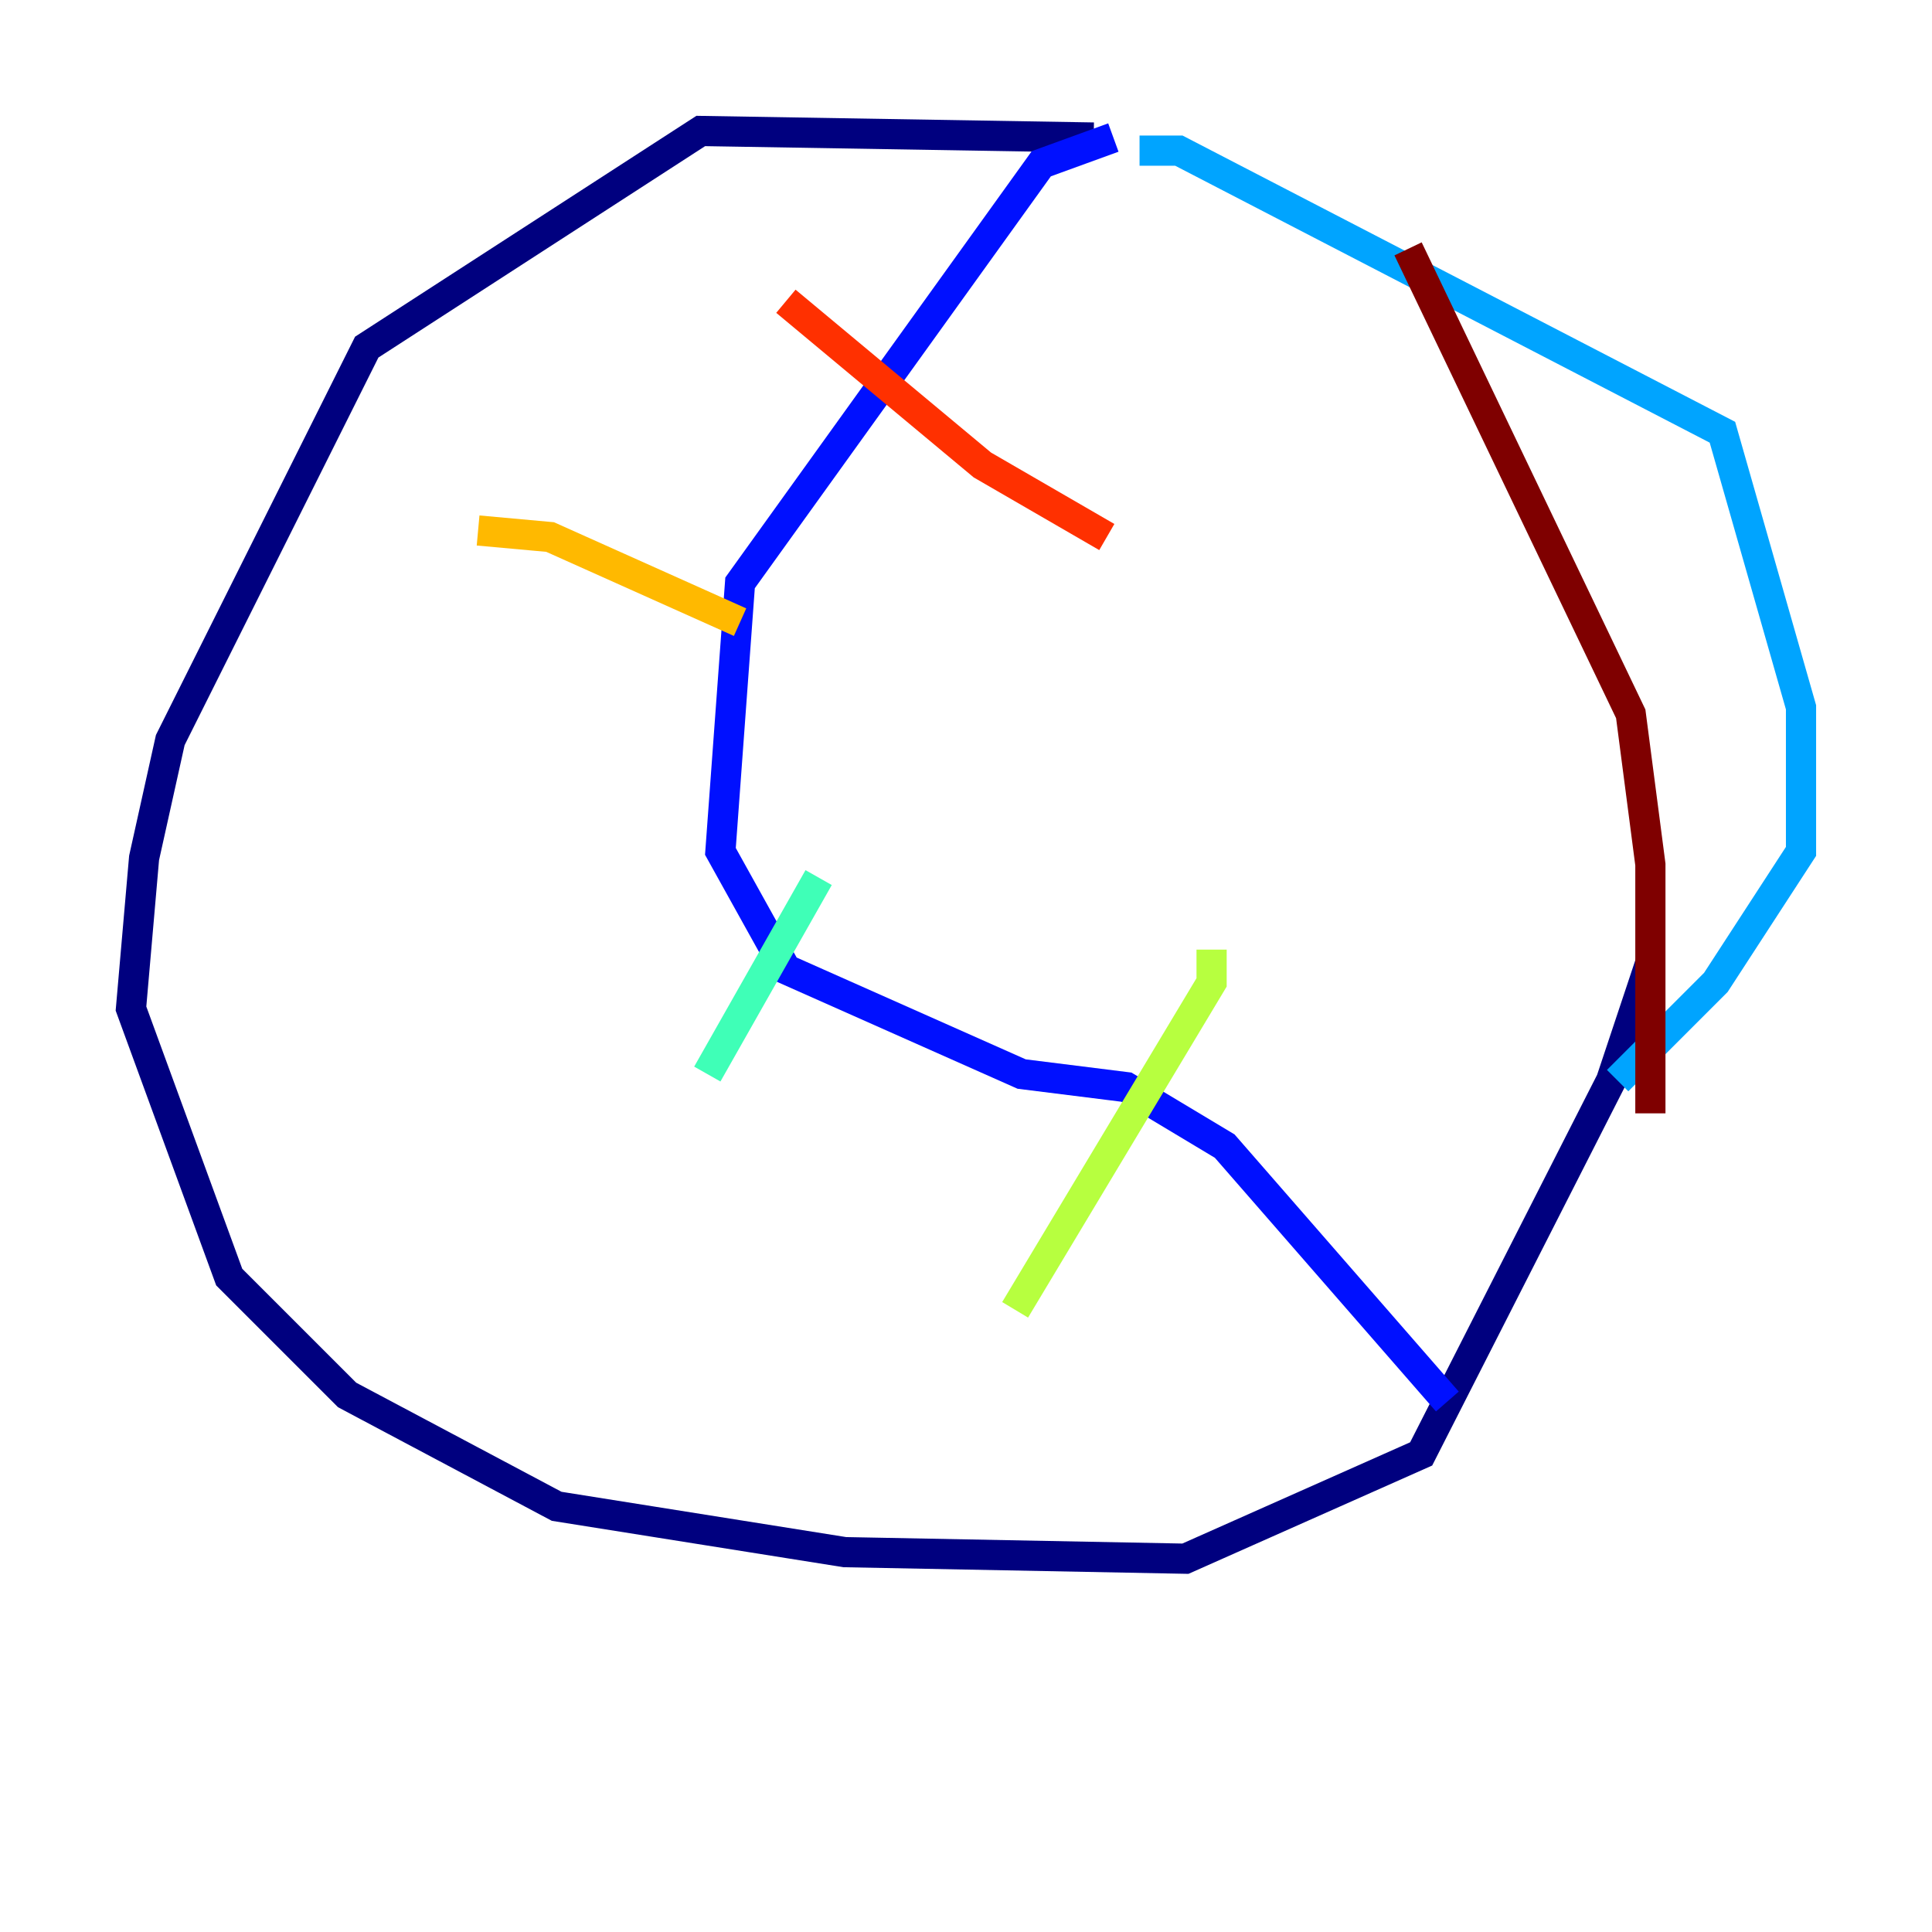 <?xml version="1.0" encoding="utf-8" ?>
<svg baseProfile="tiny" height="128" version="1.2" viewBox="0,0,128,128" width="128" xmlns="http://www.w3.org/2000/svg" xmlns:ev="http://www.w3.org/2001/xml-events" xmlns:xlink="http://www.w3.org/1999/xlink"><defs /><polyline fill="none" points="72.461,9.112 46.427,8.678 24.298,22.997 11.281,49.031 9.546,56.841 8.678,66.82 15.186,84.61 22.997,92.42 36.881,99.797 55.973,102.834 78.536,103.268 94.156,96.325 106.739,71.593 109.342,63.783" stroke="#00007f" stroke-width="2" /><polyline fill="none" points="73.763,9.112 68.99,10.848 49.031,38.617 47.729,56.407 52.068,64.217 67.688,71.159 74.63,72.027 81.139,75.932 95.891,92.854" stroke="#0010ff" stroke-width="2" /><polyline fill="none" points="75.498,9.98 78.102,9.98 114.115,28.637 119.322,46.861 119.322,56.407 113.681,65.085 107.173,71.593" stroke="#00a4ff" stroke-width="2" /><polyline fill="none" points="54.237,58.142 46.861,71.159" stroke="#3fffb7" stroke-width="2" /><polyline fill="none" points="80.271,62.915 80.271,65.085 67.254,86.78" stroke="#b7ff3f" stroke-width="2" /><polyline fill="none" points="31.675,35.146 36.447,35.58 49.031,41.22" stroke="#ffb900" stroke-width="2" /><polyline fill="none" points="52.068,19.959 65.085,30.807 73.329,35.58" stroke="#ff3000" stroke-width="2" /><polyline fill="none" points="93.288,16.488 108.041,47.295 109.342,57.275 109.342,73.763" stroke="#7f0000" stroke-width="2" /></svg>